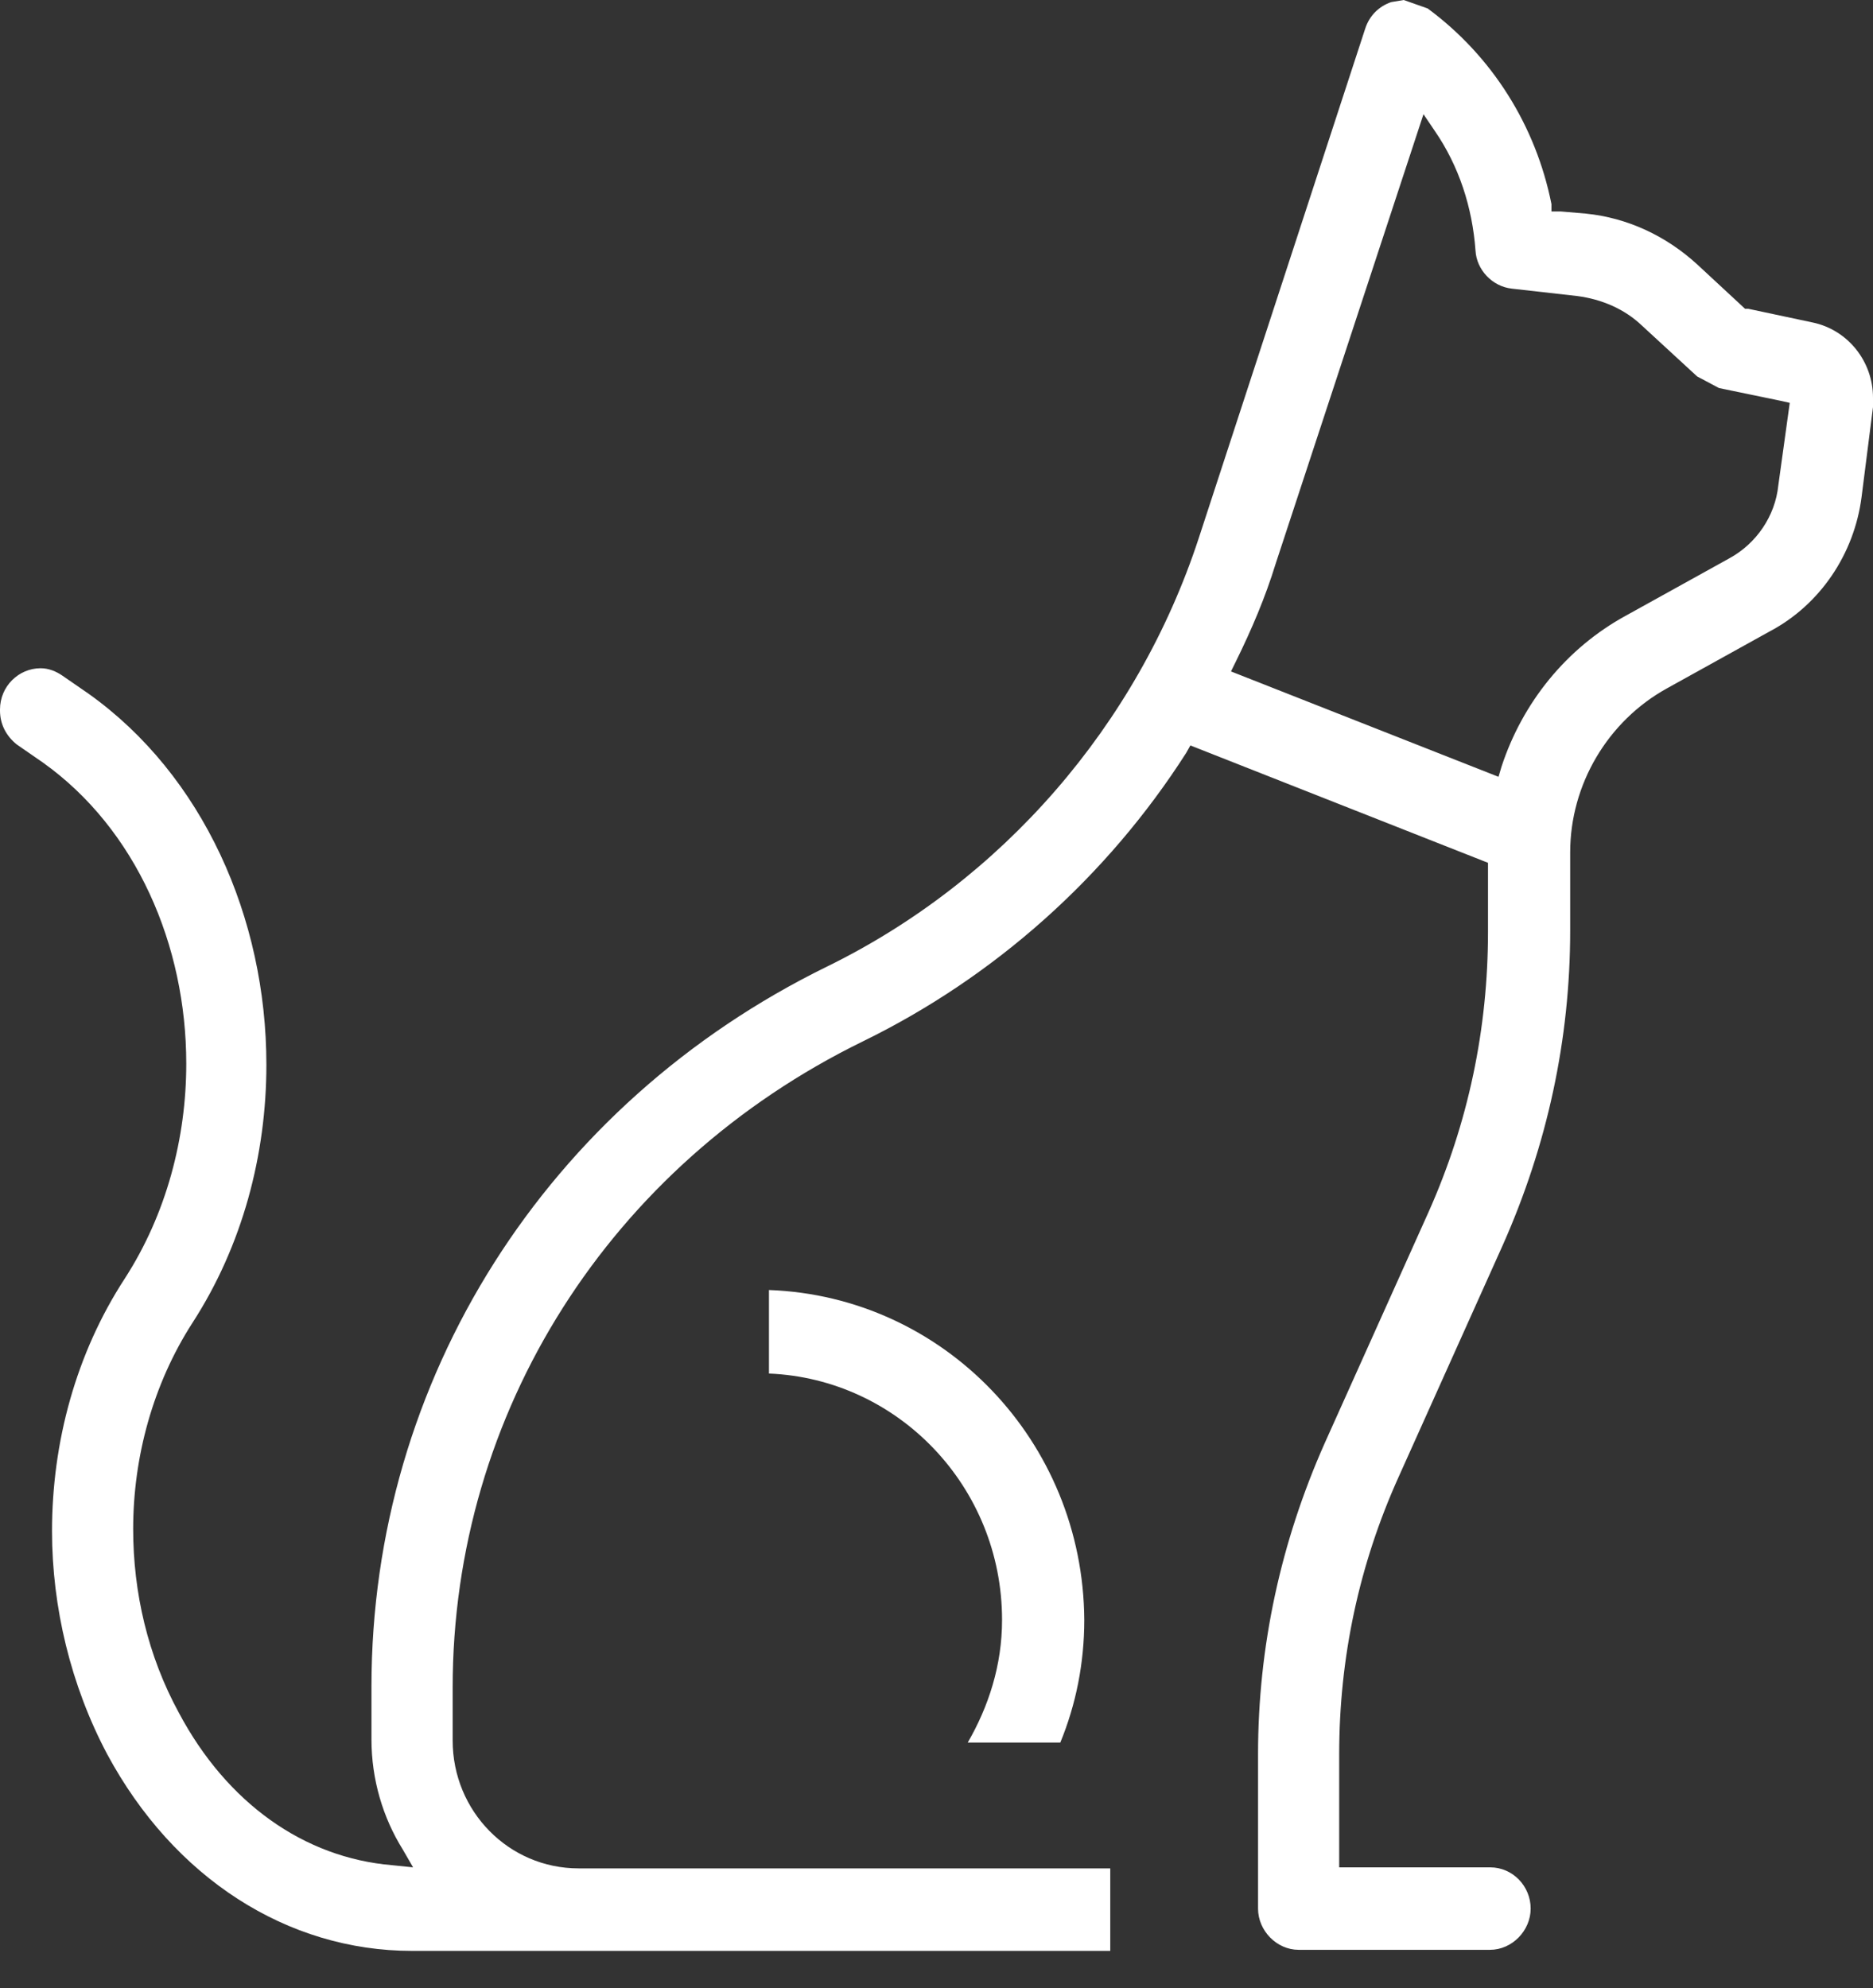 <svg width="49" height="52" viewBox="0 0 49 52" fill="none" xmlns="http://www.w3.org/2000/svg">
<rect x="0" y="0" width="49" height="52" fill="#333333" stroke="none"/>
<path d="M20.117 35.899V33.742C24.691 33.908 28.338 37.697 28.366 42.371C28.366 43.505 28.148 44.584 27.739 45.579H25.317C25.861 44.639 26.215 43.56 26.215 42.371C26.215 38.886 23.493 36.065 20.117 35.927V35.899Z" fill="white"/>
<path d="M0 18.558C0 17.95 0.49 17.479 1.062 17.479C1.279 17.479 1.47 17.562 1.633 17.673L2.314 18.143C5.308 20.273 6.969 24.006 6.969 27.851C6.969 30.202 6.343 32.58 5.036 34.599C4.002 36.203 3.484 38.112 3.484 39.992C3.484 41.652 3.866 43.311 4.682 44.805C5.934 47.156 7.949 48.594 10.263 48.787L10.807 48.843L10.535 48.373C10.018 47.543 9.718 46.547 9.718 45.496V44.113C9.718 36.093 14.292 28.874 21.642 25.279C26.215 23.038 29.754 18.973 31.36 14.078L35.716 0.747C35.824 0.415 36.069 0.166 36.396 0.055L36.723 0L37.349 0.221C39.037 1.466 40.18 3.291 40.588 5.338V5.531H40.833L41.487 5.587C42.576 5.697 43.583 6.168 44.399 6.914L45.652 8.076H45.733L47.421 8.435C48.347 8.629 49 9.459 49 10.399V10.648L48.701 12.999C48.51 14.492 47.612 15.82 46.305 16.511L43.61 18.005C42.058 18.862 41.078 20.522 41.078 22.292V24.338C41.078 27.187 40.479 29.953 39.309 32.58L36.587 38.637C35.552 40.933 35.035 43.367 35.035 45.883V48.843H38.955C38.955 48.843 38.955 48.843 38.982 48.843C39.581 48.843 40.044 49.341 40.044 49.921C40.044 50.502 39.554 51 38.982 51C38.982 51 38.982 51 38.955 51H33.973C33.402 51 32.912 50.502 32.912 49.921V45.883C32.912 43.062 33.511 40.324 34.654 37.752L37.376 31.695C38.411 29.372 38.928 26.91 38.928 24.366V22.568L31.142 19.498L31.033 19.692C28.964 22.928 26.024 25.555 22.567 27.242C15.952 30.478 11.842 36.95 11.842 44.141V45.524C11.842 47.377 13.312 48.87 15.136 48.87H29.046V51.028H10.78C7.513 51.028 4.546 49.119 2.804 45.883C1.851 44.086 1.361 42.039 1.361 40.048C1.361 37.724 1.987 35.401 3.267 33.438C4.356 31.75 4.873 29.759 4.873 27.823C4.873 24.726 3.566 21.683 1.116 19.941L0.436 19.471C0.163 19.25 0 18.945 0 18.586V18.558ZM39.2 20.328L39.282 20.052C39.826 18.392 40.969 16.954 42.548 16.096L45.243 14.603C45.951 14.216 46.441 13.497 46.523 12.695L46.822 10.537L46.577 10.482L44.971 10.15L44.399 9.846L42.957 8.518C42.494 8.076 41.895 7.827 41.269 7.744L39.554 7.55C39.037 7.495 38.628 7.053 38.601 6.555C38.519 5.421 38.166 4.342 37.539 3.429L37.24 2.987L33.374 14.741C33.102 15.626 32.748 16.456 32.34 17.286L32.204 17.562L39.227 20.328H39.2Z" fill="white"/>
</svg>
